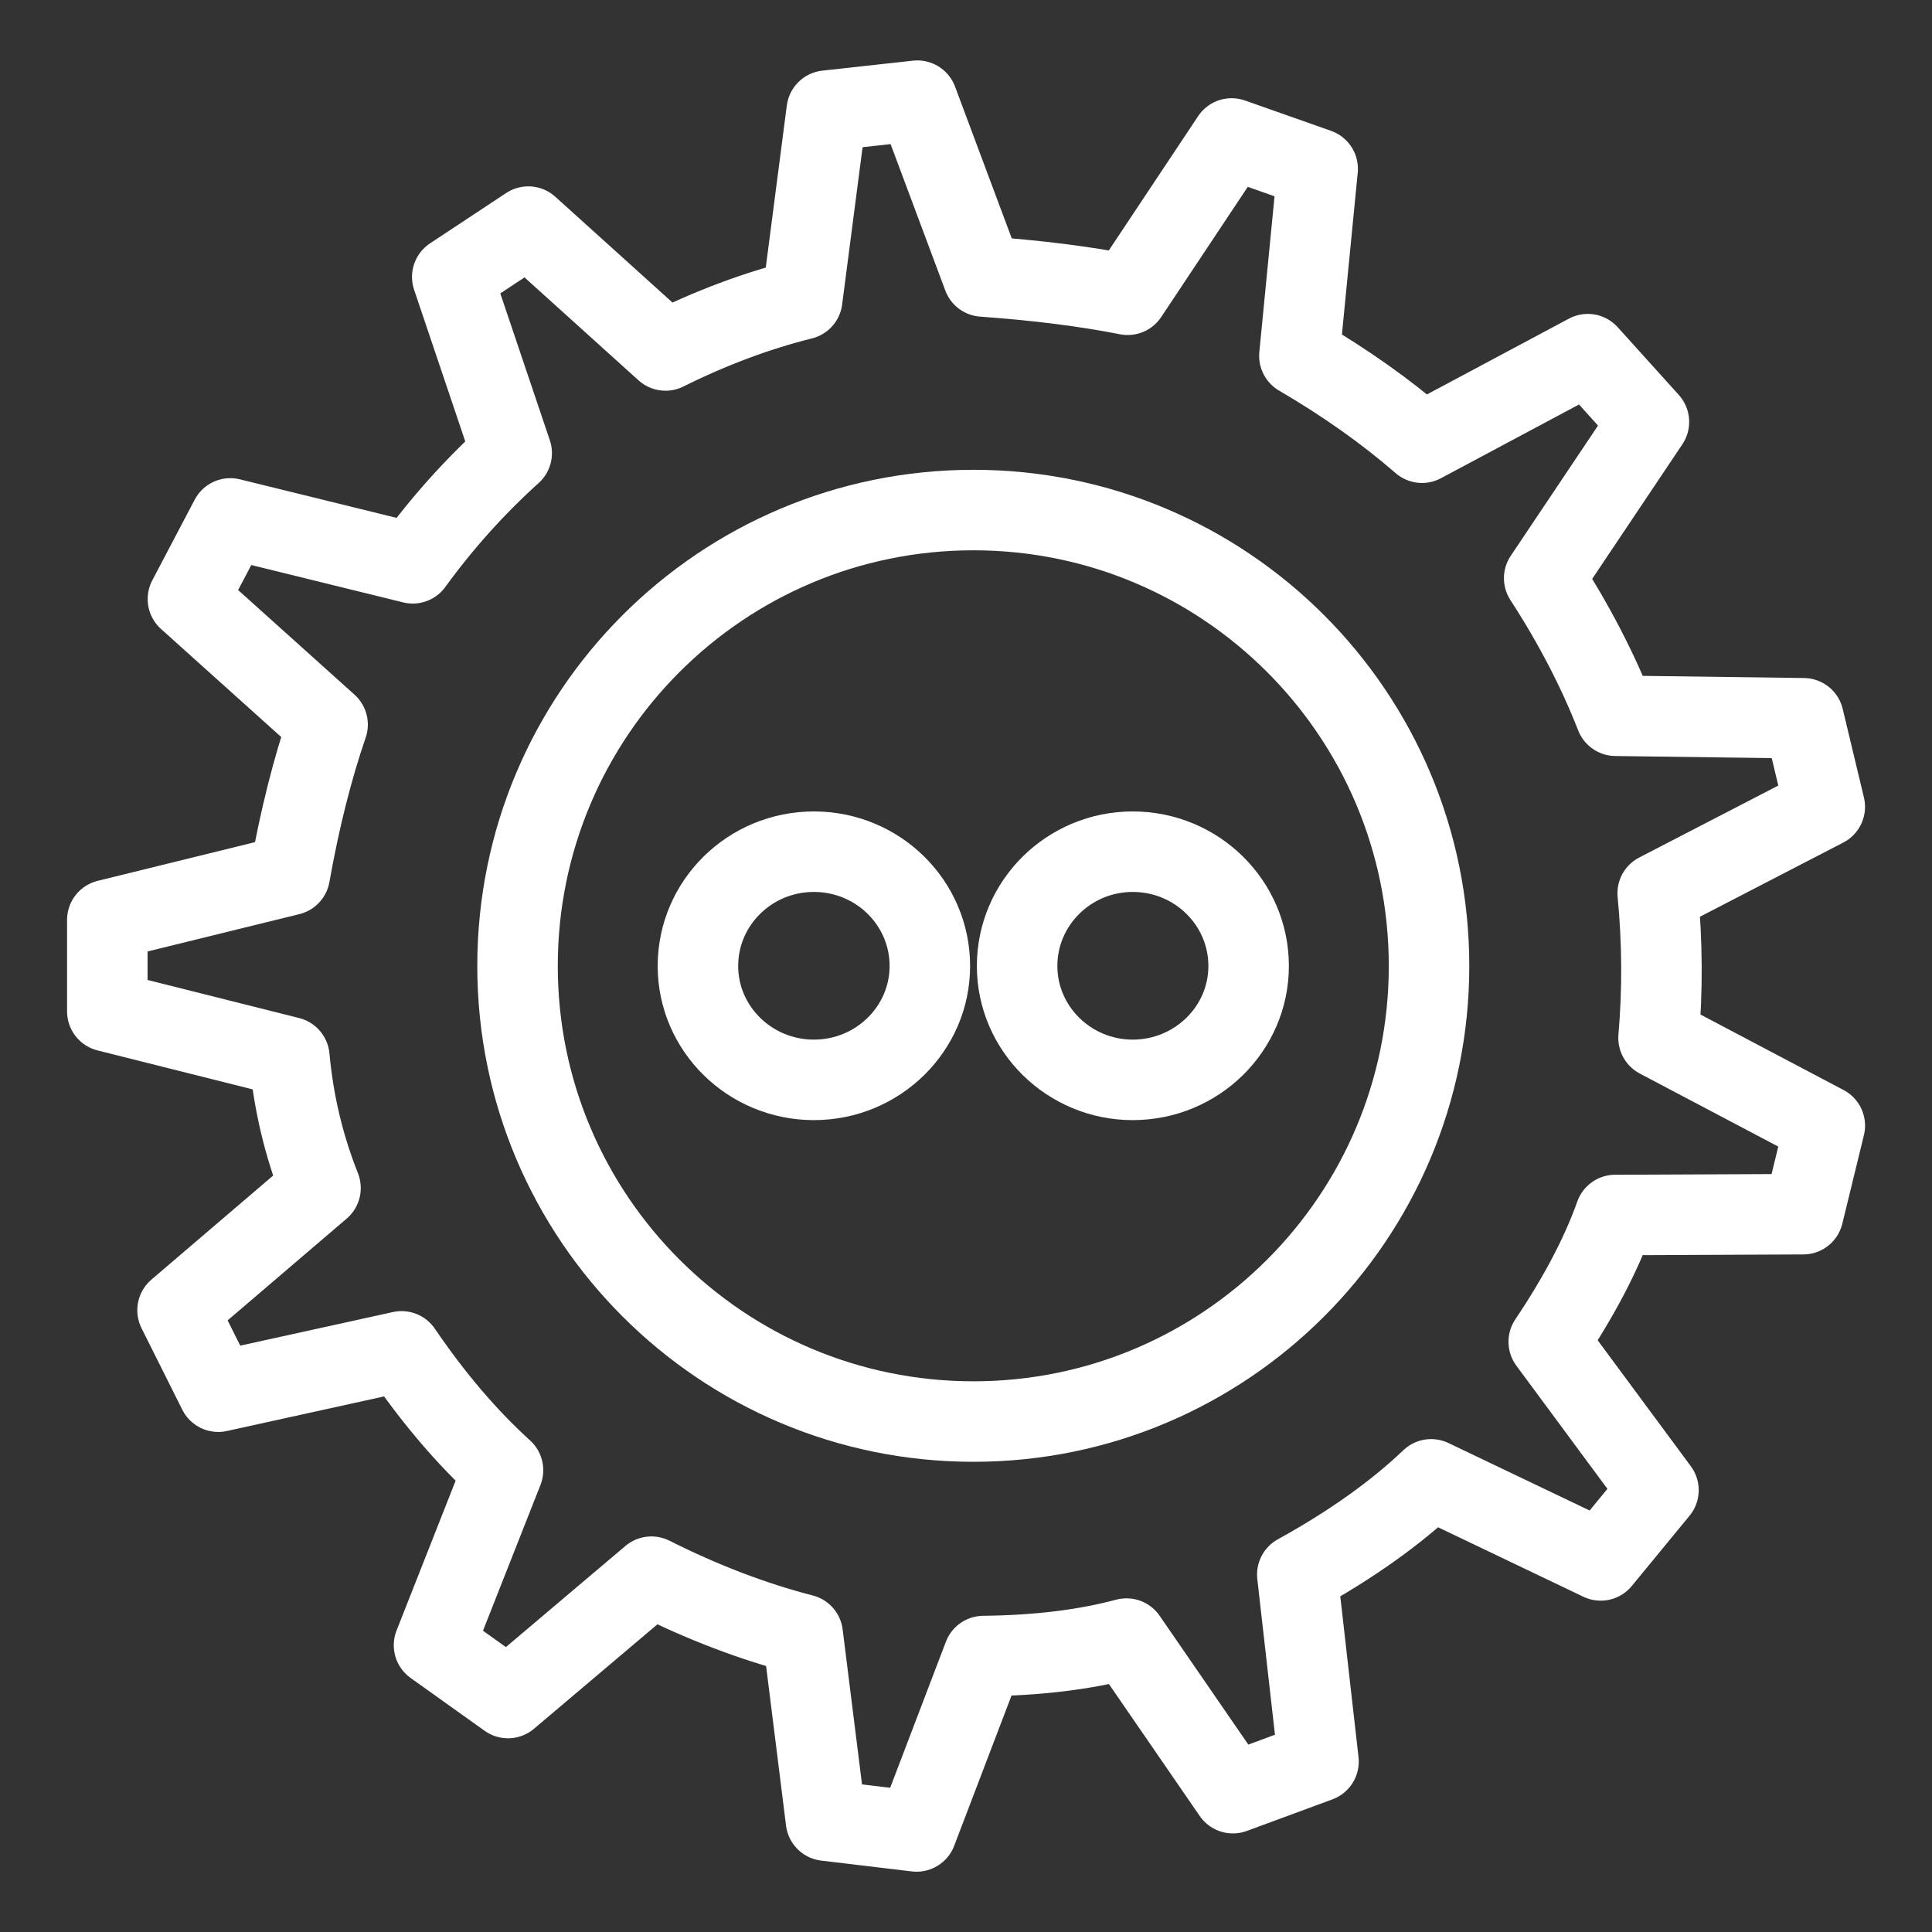 <?xml version="1.0" encoding="UTF-8"?><svg id="a" xmlns="http://www.w3.org/2000/svg" viewBox="0 0 48 48"><rect x="0" y="0" width="48" height="48" fill="#333333" stroke="none"/><defs><style>.f{stroke-width:2px;fill:none;stroke:#fff;stroke-linecap:round;stroke-linejoin:round;}</style></defs><path id="b" class="f" d="m24.186,12.672c6.248,0,11.318,5.07,11.318,11.328,0,6.248-5.07,11.318-11.318,11.318-6.258,0-11.328-5.07-11.328-11.318,0-6.258,5.07-11.328,11.328-11.328Z"/><path id="c" class="f" d="m20.221,21.16c1.59,0,2.881,1.27,2.881,2.84,0,1.559-1.291,2.829-2.881,2.829s-2.881-1.27-2.881-2.829c0-1.57,1.291-2.84,2.881-2.84Z"/><path id="d" class="f" d="m28.141,21.16c1.59,0,2.881,1.27,2.881,2.84,0,1.559-1.291,2.829-2.881,2.829-1.58,0-2.871-1.27-2.871-2.829,0-1.57,1.291-2.84,2.871-2.84Z"/><path id="e" class="f" d="m40.13,30.186c-.344.971-.895,2.021-1.652,3.15l2.726,3.687-1.435,1.745-4.213-2.014c-.881.84-1.99,1.628-3.325,2.365l.527,4.647-2.127.785-2.644-3.841c-1.026.275-2.21.42-3.552.434l-1.663,4.358-2.251-.269-.578-4.626c-1.232-.317-2.485-.795-3.759-1.435l-3.563,3.015-1.838-1.312,1.714-4.348c-.888-.805-1.728-1.79-2.52-2.953l-4.554,1.002-1.012-2.024,3.552-3.036c-.413-1.04-.671-2.124-.774-3.253l-4.523-1.136v-2.272l4.533-1.115c.248-1.391.561-2.637.94-3.738l-3.47-3.119,1.053-2.003,4.533,1.115c.73-1.005,1.549-1.917,2.458-2.737l-1.477-4.378,1.89-1.25,3.408,3.077c1.136-.565,2.268-.988,3.397-1.27l.609-4.688,2.251-.248,1.632,4.368c1.349.096,2.547.248,3.594.454l2.582-3.883,2.138.754-.454,4.647c1.143.668,2.158,1.387,3.046,2.158l4.12-2.2,1.518,1.683-2.602,3.883c.737,1.136,1.329,2.275,1.776,3.418l4.668.062.527,2.2-4.151,2.148c.117,1.205.124,2.403.021,3.594l4.131,2.179-.537,2.2-4.668.021h0Z"/></svg>